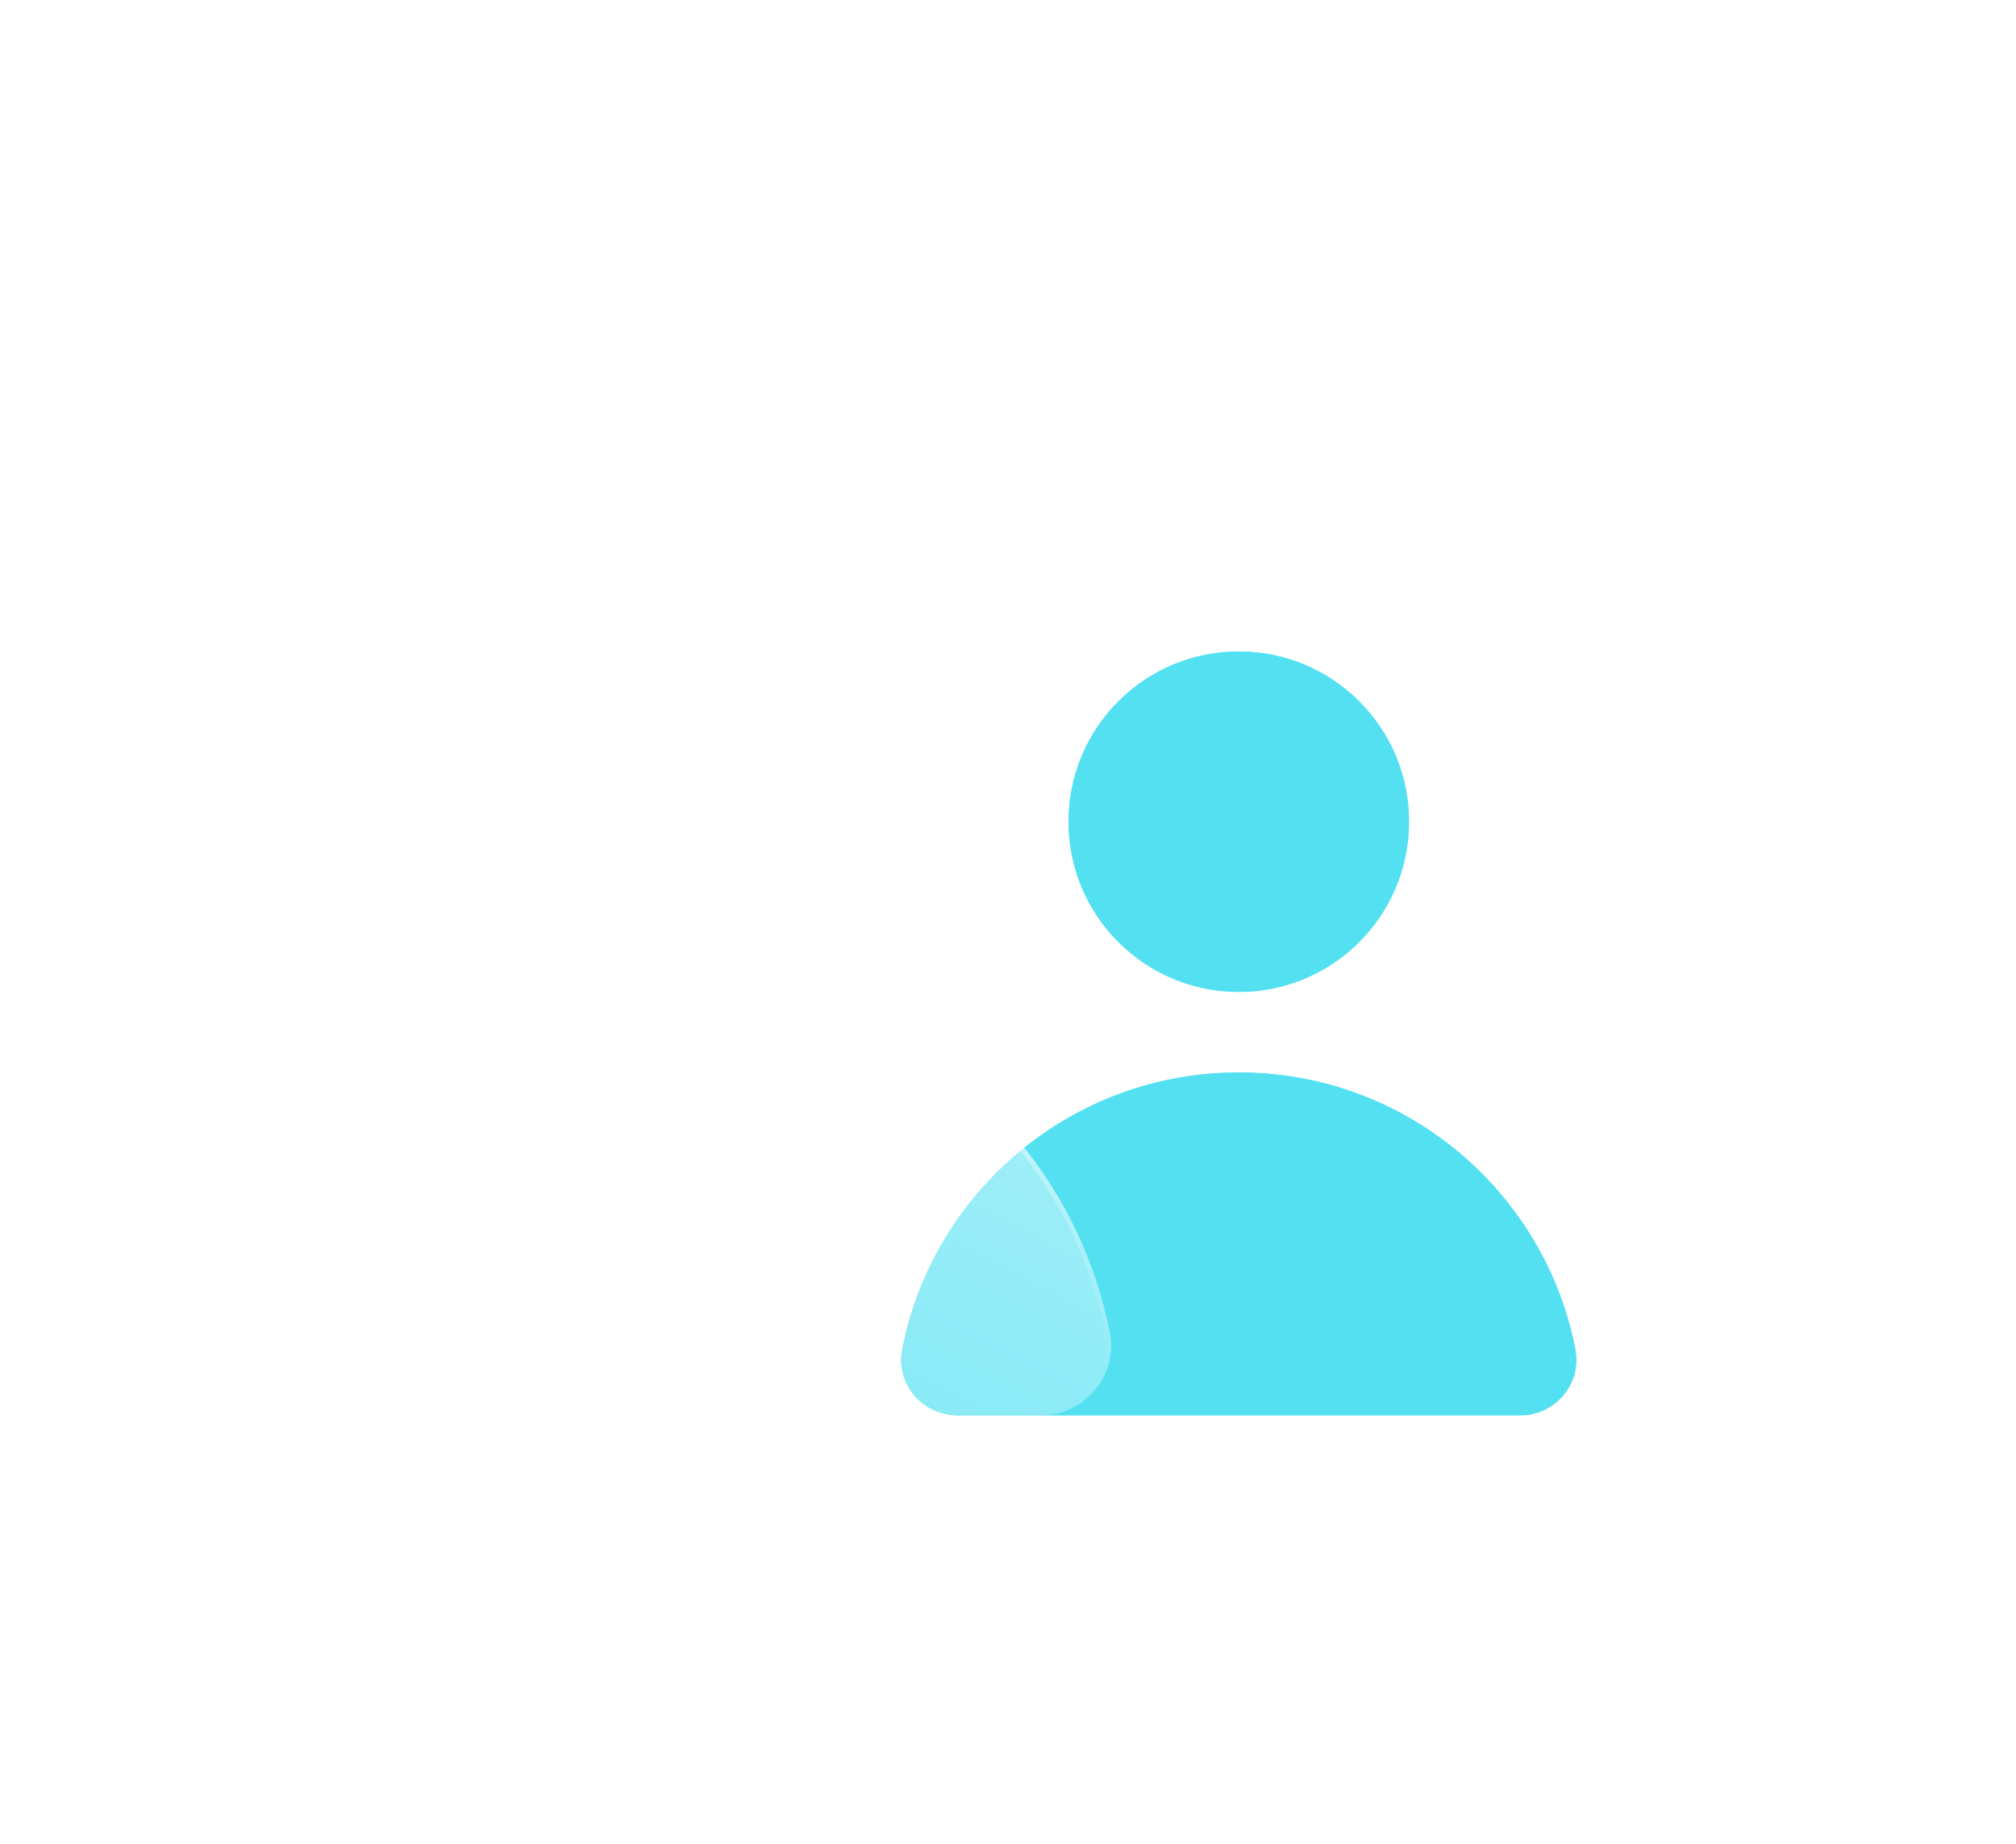 <svg width="141" height="129" viewBox="0 0 141 129" fill="none" xmlns="http://www.w3.org/2000/svg">
<g filter="url(#filter0_f_525_5489)">
<path d="M110.186 94.405C108.045 83.357 98.321 75.019 86.642 75.019C74.964 75.019 65.24 83.357 63.098 94.405C62.634 96.789 64.519 99 66.945 99H106.333C108.765 99 110.644 96.796 110.179 94.405H110.186Z" fill="#53E1F2"/>
<path d="M86.642 69.385C93.218 69.385 98.549 64.054 98.549 57.477C98.549 50.901 93.218 45.57 86.642 45.57C80.065 45.57 74.734 50.901 74.734 57.477C74.734 64.054 80.065 69.385 86.642 69.385Z" fill="#53E1F2"/>
</g>
<path d="M110.186 94.405C108.045 83.357 98.321 75.019 86.642 75.019C74.964 75.019 65.24 83.357 63.098 94.405C62.634 96.789 64.519 99 66.945 99H106.333C108.765 99 110.644 96.796 110.179 94.405H110.186Z" fill="#53E1F2"/>
<path d="M86.642 69.385C93.218 69.385 98.549 64.054 98.549 57.477C98.549 50.901 93.218 45.57 86.642 45.57C80.065 45.57 74.734 50.901 74.734 57.477C74.734 64.054 80.065 69.385 86.642 69.385Z" fill="#53E1F2"/>
<g filter="url(#filter1_b_525_5489)">
<path d="M77.626 93.24C74.937 79.392 62.745 68.934 48.107 68.934C33.469 68.934 21.278 79.392 18.589 93.24C18.007 96.234 20.363 99 23.413 99H72.795C75.845 99 78.201 96.234 77.619 93.24H77.626Z" fill="url(#paint0_linear_525_5489)"/>
<path d="M48.107 69.107C62.588 69.107 74.661 79.402 77.415 93.067H77.409L77.449 93.273C78.01 96.157 75.74 98.827 72.795 98.827H23.413C20.468 98.827 18.198 96.157 18.759 93.273L18.759 93.273C21.433 79.505 33.554 69.107 48.107 69.107Z" stroke="url(#paint1_linear_525_5489)" stroke-width="0.347"/>
</g>
<g filter="url(#filter2_b_525_5489)">
<path d="M51.524 61.474C59.545 59.581 64.513 51.544 62.62 43.523C60.726 35.502 52.69 30.534 44.669 32.428C36.648 34.321 31.68 42.357 33.573 50.378C35.466 58.399 43.503 63.367 51.524 61.474Z" fill="url(#paint2_linear_525_5489)"/>
<path d="M62.451 43.563C64.322 51.49 59.412 59.434 51.484 61.305C43.557 63.176 35.613 58.266 33.742 50.339C31.871 42.411 36.781 34.467 44.708 32.596C52.636 30.725 60.58 35.635 62.451 43.563Z" stroke="url(#paint3_linear_525_5489)" stroke-width="0.347"/>
</g>
<defs>
<filter id="filter0_f_525_5489" x="33.225" y="15.768" width="106.828" height="113.035" filterUnits="userSpaceOnUse" color-interpolation-filters="sRGB">
<feFlood flood-opacity="0" result="BackgroundImageFix"/>
<feBlend mode="normal" in="SourceGraphic" in2="BackgroundImageFix" result="shape"/>
<feGaussianBlur stdDeviation="14.901" result="effect1_foregroundBlur_525_5489"/>
</filter>
<filter id="filter1_b_525_5489" x="6.024" y="56.458" width="84.159" height="55.017" filterUnits="userSpaceOnUse" color-interpolation-filters="sRGB">
<feFlood flood-opacity="0" result="BackgroundImageFix"/>
<feGaussianBlur in="BackgroundImageFix" stdDeviation="6.238"/>
<feComposite in2="SourceAlpha" operator="in" result="effect1_backgroundBlur_525_5489"/>
<feBlend mode="normal" in="SourceGraphic" in2="effect1_backgroundBlur_525_5489" result="shape"/>
</filter>
<filter id="filter2_b_525_5489" x="20.695" y="19.55" width="54.802" height="54.802" filterUnits="userSpaceOnUse" color-interpolation-filters="sRGB">
<feFlood flood-opacity="0" result="BackgroundImageFix"/>
<feGaussianBlur in="BackgroundImageFix" stdDeviation="6.238"/>
<feComposite in2="SourceAlpha" operator="in" result="effect1_backgroundBlur_525_5489"/>
<feBlend mode="normal" in="SourceGraphic" in2="effect1_backgroundBlur_525_5489" result="shape"/>
</filter>
<linearGradient id="paint0_linear_525_5489" x1="21.843" y1="97.302" x2="43.377" y2="54.895" gradientUnits="userSpaceOnUse">
<stop stop-color="white" stop-opacity="0.2"/>
<stop offset="1" stop-color="white" stop-opacity="0.49"/>
</linearGradient>
<linearGradient id="paint1_linear_525_5489" x1="22.679" y1="71.299" x2="42.202" y2="112.404" gradientUnits="userSpaceOnUse">
<stop stop-color="white"/>
<stop offset="1" stop-color="white" stop-opacity="0"/>
</linearGradient>
<linearGradient id="paint2_linear_525_5489" x1="38.254" y1="62.875" x2="57.939" y2="31.027" gradientUnits="userSpaceOnUse">
<stop stop-color="white" stop-opacity="0.2"/>
<stop offset="1" stop-color="white" stop-opacity="0.49"/>
</linearGradient>
<linearGradient id="paint3_linear_525_5489" x1="32.735" y1="37.656" x2="63.142" y2="57.886" gradientUnits="userSpaceOnUse">
<stop stop-color="white"/>
<stop offset="1" stop-color="white" stop-opacity="0"/>
</linearGradient>
</defs>
</svg>
